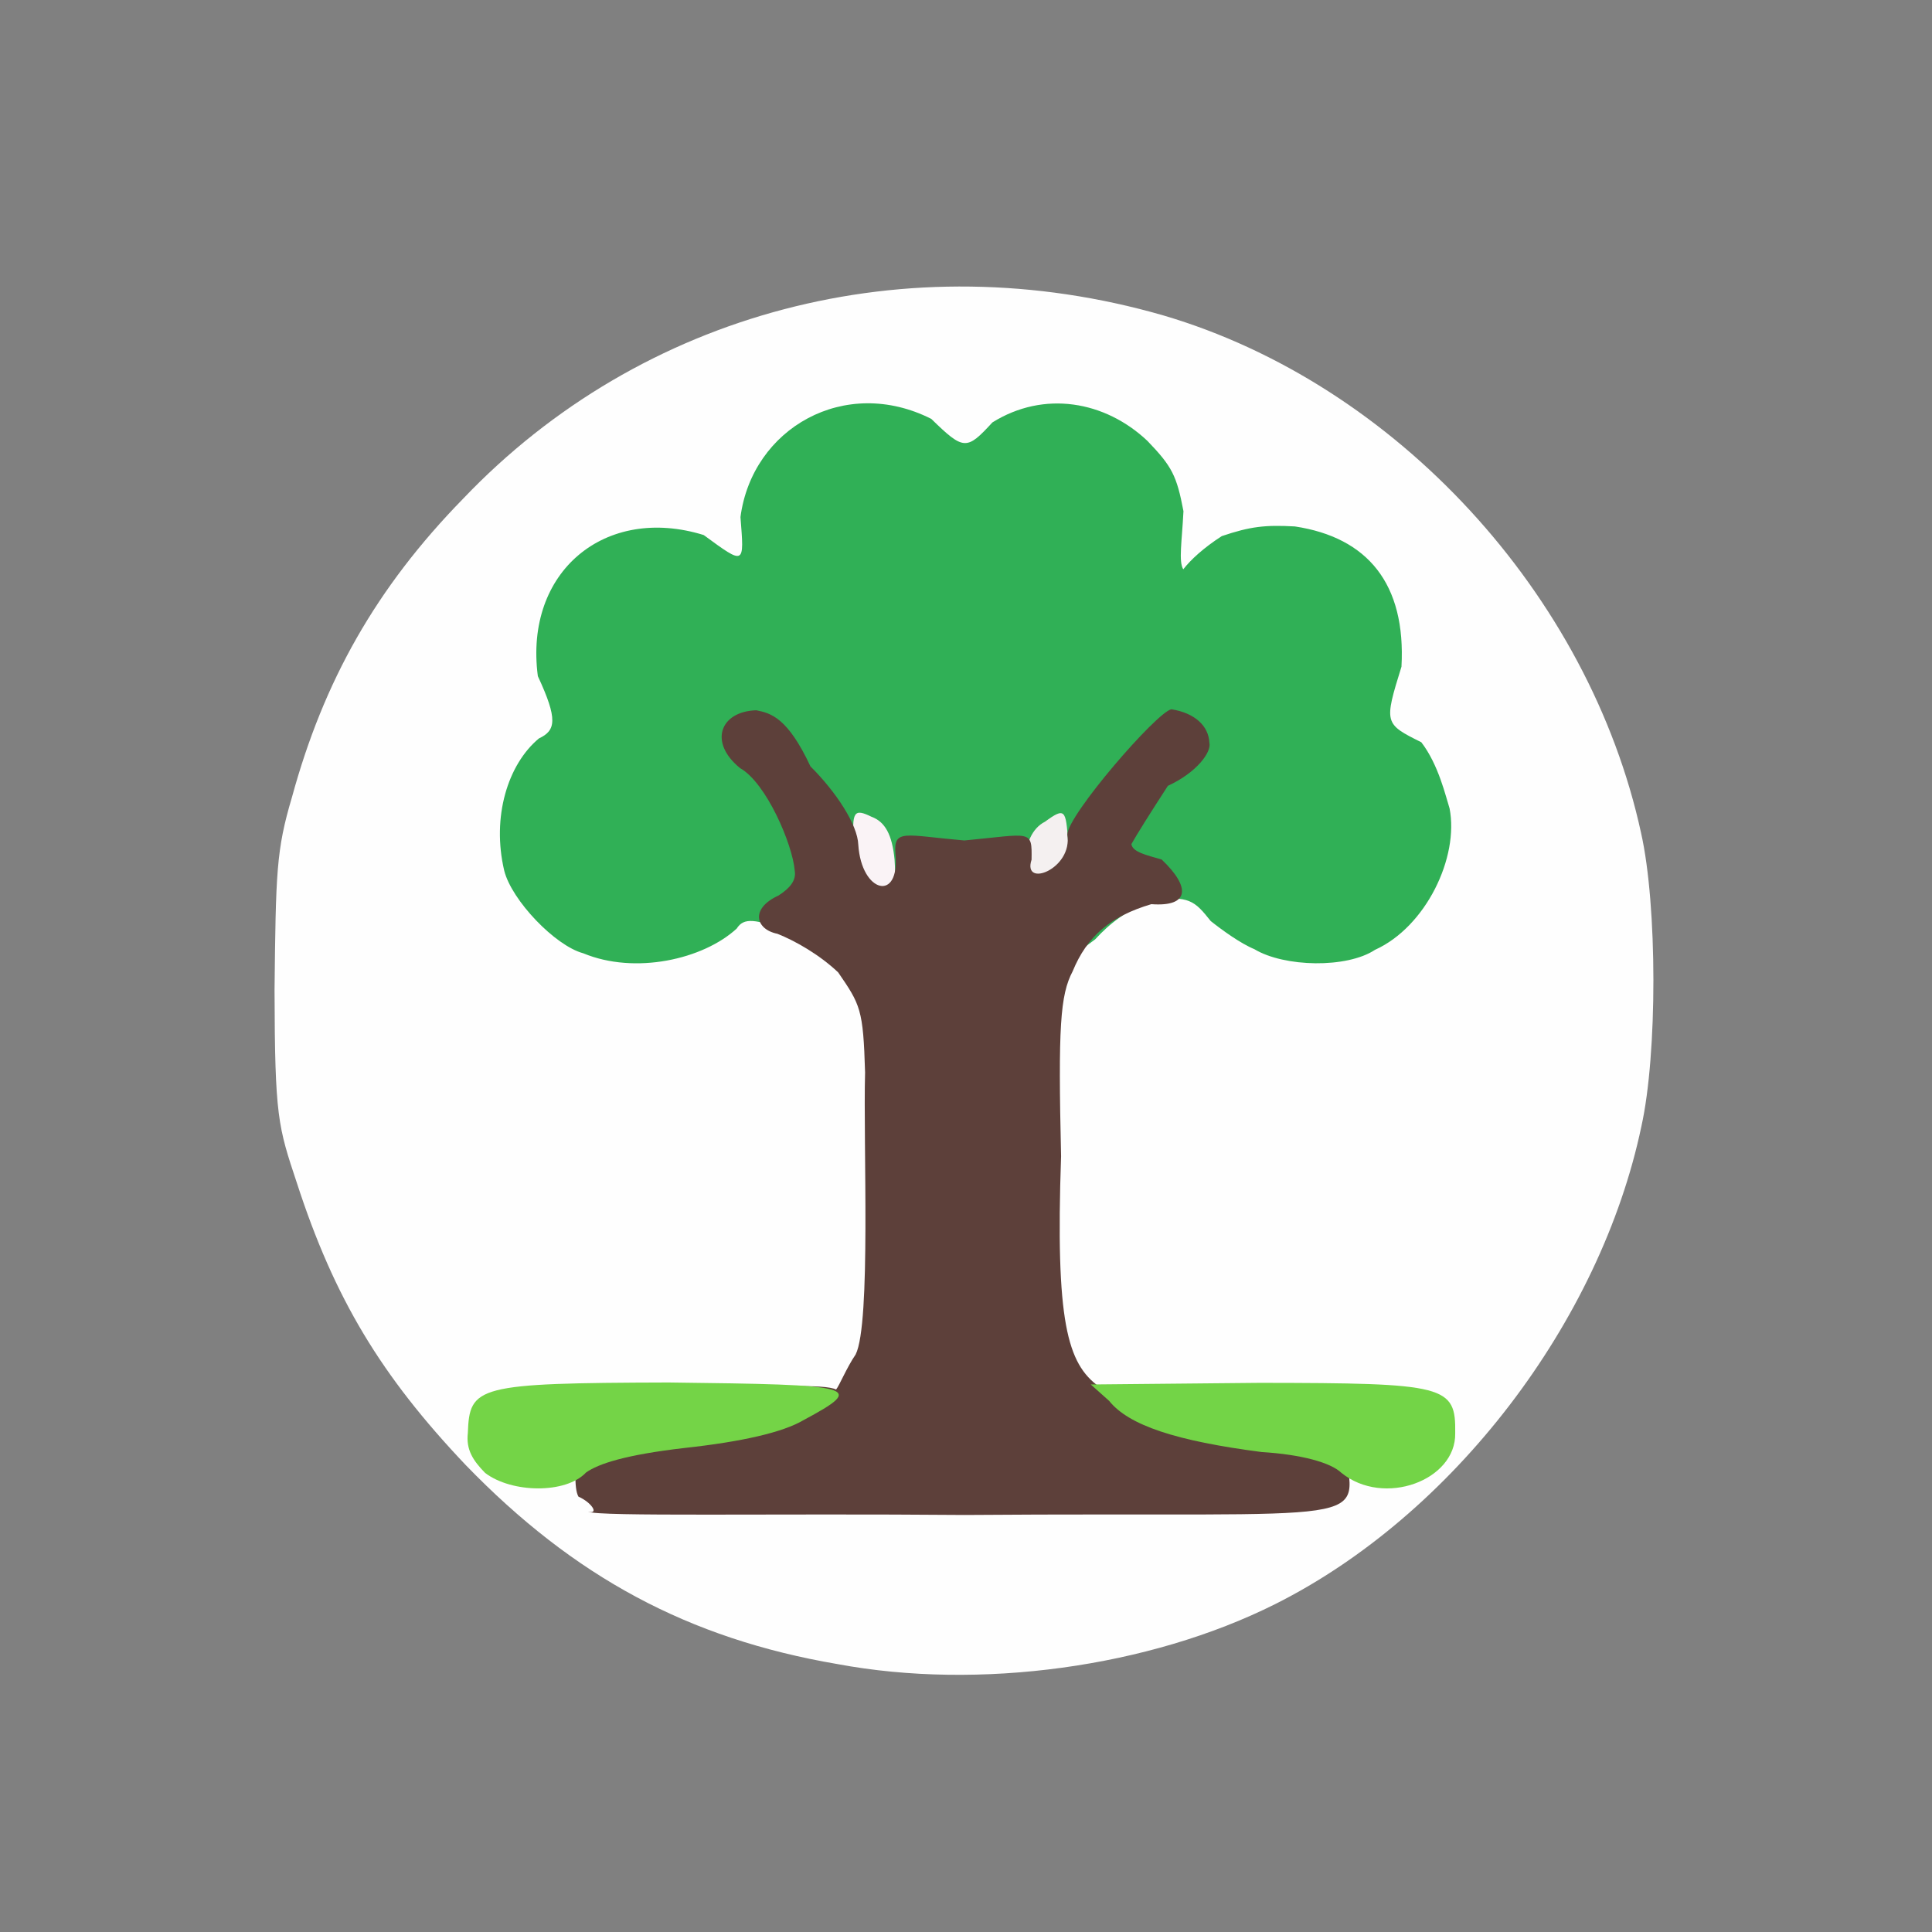 <?xml version="1.0" ?>
<svg xmlns="http://www.w3.org/2000/svg" version="1.1" width="224" height="224">
  <rect width="100%" height="100%" fill="#808080" stroke="none"/>
  <defs/>
  <g>
    <path d="M 97.098 192.937 C 79.803 189.989 66.531 182.814 53.996 169.861 C 44.179 159.514 38.778 150.563 34.427 137.176 C 32.222 130.548 31.869 129.507 31.831 114.786 C 31.983 101.192 32.016 98.592 33.857 92.407 C 37.518 79.013 43.566 68.178 53.719 57.797 C 74.353 36.158 105.183 28 134.878 36.569 C 161.857 44.504 184.268 68.956 190.27 96.582 C 192.166 104.996 192.169 122.209 190.31 130.577 C 185.537 153.308 168.446 175.653 147.845 185.985 C 133.201 193.32 113.489 196.0 97.098 192.937" stroke-width="1.0" fill="rgb(254, 254, 254)" opacity="0.998"/>
    <path d="M 67.623 110.525 C 64.36 109.653 59.332 104.387 58.464 100.957 C 56.989 94.715 58.876 88.615 62.483 85.615 C 64.437 84.7 64.71 83.435 62.36 78.398 C 60.758 66.251 70.19 58.507 81.588 62.033 C 86.415 65.57 86.282 65.526 85.852 59.949 C 87.208 49.643 97.958 43.502 107.976 48.567 C 111.744 52.24 112.077 52.225 115.061 48.976 C 121.025 45.253 128.108 46.461 133.043 51.126 C 135.888 54.087 136.431 55.143 137.213 59.269 C 137.043 62.706 136.627 65.129 137.191 66.006 C 138.04 64.913 139.523 63.532 141.66 62.156 C 144.957 61.041 146.682 60.845 150.126 61.035 C 158.562 62.307 163.018 67.688 162.49 77.295 C 160.45 83.857 160.492 83.92 164.79 86.059 C 166.802 88.678 167.624 92.358 168.068 93.736 C 169.172 99.39 165.338 107.452 159.418 110.127 C 156.156 112.286 148.911 112.142 145.436 110.05 C 143.813 109.381 141.63 107.79 140.371 106.786 C 138.491 104.427 137.889 103.816 133.498 104.36 C 130.59 105.588 128.68 107.046 126.98 108.906 L 124.151 111.014 L 95.276 110.779 L 91.579 108.04 C 87.518 106.498 86.24 106.368 85.415 107.66 C 81.514 111.245 73.612 113.017 67.623 110.525" stroke-width="0.0" fill="rgb(48, 176, 86)" opacity="0.995"/>
    <path d="M 100.829 102.847 C 99.901 102.782 99.218 100.823 99.038 98.09 C 98.694 94.001 99.035 93.716 101.056 94.703 C 102.616 95.281 103.441 96.77 103.717 99.667 C 103.991 103.69 103.726 104 100.829 102.847" stroke-width="1.0" fill="rgb(253, 244, 249)" opacity="0.982"/>
    <path d="M 119.058 99.645 C 118.823 97.974 119.657 96.016 121.152 95.275 C 123.492 93.564 123.585 93.879 123.841 97.64 C 123.369 102.788 119.543 104.664 119.058 99.645" stroke-width="1.0" fill="rgb(250, 242, 245)" opacity="0.969"/>
    <path d="M 68.17 175.266 C 69.531 175.609 68.568 174.18 67.069 173.525 C 65.974 171.655 67.615 161.777 69.461 161.179 C 69.854 160.961 75.825 160.705 82.715 161.334 C 89.353 160.671 95.66 160.456 96.938 161.103 C 97.303 160.679 98.16 158.57 99.207 157.036 C 101.001 153.456 100.07 132.544 100.299 124.347 C 100.085 117.01 99.756 116.494 97.177 112.738 C 94.975 110.652 92.138 109.058 90.133 108.265 C 87.582 107.752 86.961 105.33 90.267 103.827 C 91.567 102.988 92.335 102.091 92.145 100.962 C 91.897 97.891 88.834 90.753 85.81 89.06 C 82.122 86.066 83.496 82.476 87.684 82.35 C 89.388 82.684 91.333 83.214 93.964 88.855 C 96.949 91.822 99.432 95.622 99.512 97.937 C 99.877 103.574 104.383 104.631 103.813 98.968 C 103.606 96.056 104.905 96.85 111.806 97.445 C 119.601 96.711 119.659 96.112 119.601 99.673 C 118.505 103.019 124.406 100.752 123.747 96.761 C 123.789 94.488 134.096 82.577 135.808 82.234 C 138.541 82.662 140.13 84.176 140.216 86.103 C 140.498 87.195 138.729 89.586 135.408 91.108 C 133.422 94.172 131.719 96.875 131.176 97.869 C 131.319 98.793 132.906 99.139 134.68 99.65 C 138.046 102.84 137.964 105.162 133.487 104.831 C 128.745 106.237 126.035 108.554 124.366 112.614 C 122.912 115.366 122.677 119.115 123.024 134.045 C 122.361 153.235 123.733 158.122 127.446 160.783 C 126.954 161.424 132.703 161.443 138.643 161.182 C 153.717 160.814 153.634 161.031 155.865 167.587 C 157.218 177.263 160.439 175.275 111.841 175.649 C 89.362 175.458 69.411 175.863 68.17 175.266" stroke-width="0.0" fill="rgb(93, 64, 58)" opacity="1.0"/>
    <path d="M 56.249 170.777 C 54.824 169.318 54.024 168.074 54.242 166.145 C 54.445 160.701 55.225 160.351 77.53 160.288 C 99.47 160.548 100.497 160.71 93.148 164.661 C 90.755 166.072 86.01 167.158 79.356 167.882 C 72.513 168.673 69.375 169.71 67.94 170.731 C 65.601 173.214 59.344 173.129 56.249 170.777" stroke-width="1.0" fill="rgb(116, 212, 71)" opacity="0.998"/>
    <path d="M 155.524 170.764 C 154.27 169.562 150.86 168.633 146.269 168.351 C 136.362 167.067 130.866 165.257 128.593 162.417 L 126.466 160.518 L 146.008 160.33 C 167.698 160.351 168.802 160.629 168.72 166.181 C 168.82 171.637 160.446 174.76 155.524 170.764" stroke-width="1.0" fill="rgb(115, 212, 71)" opacity="1.0"/>
  </g>
</svg>
